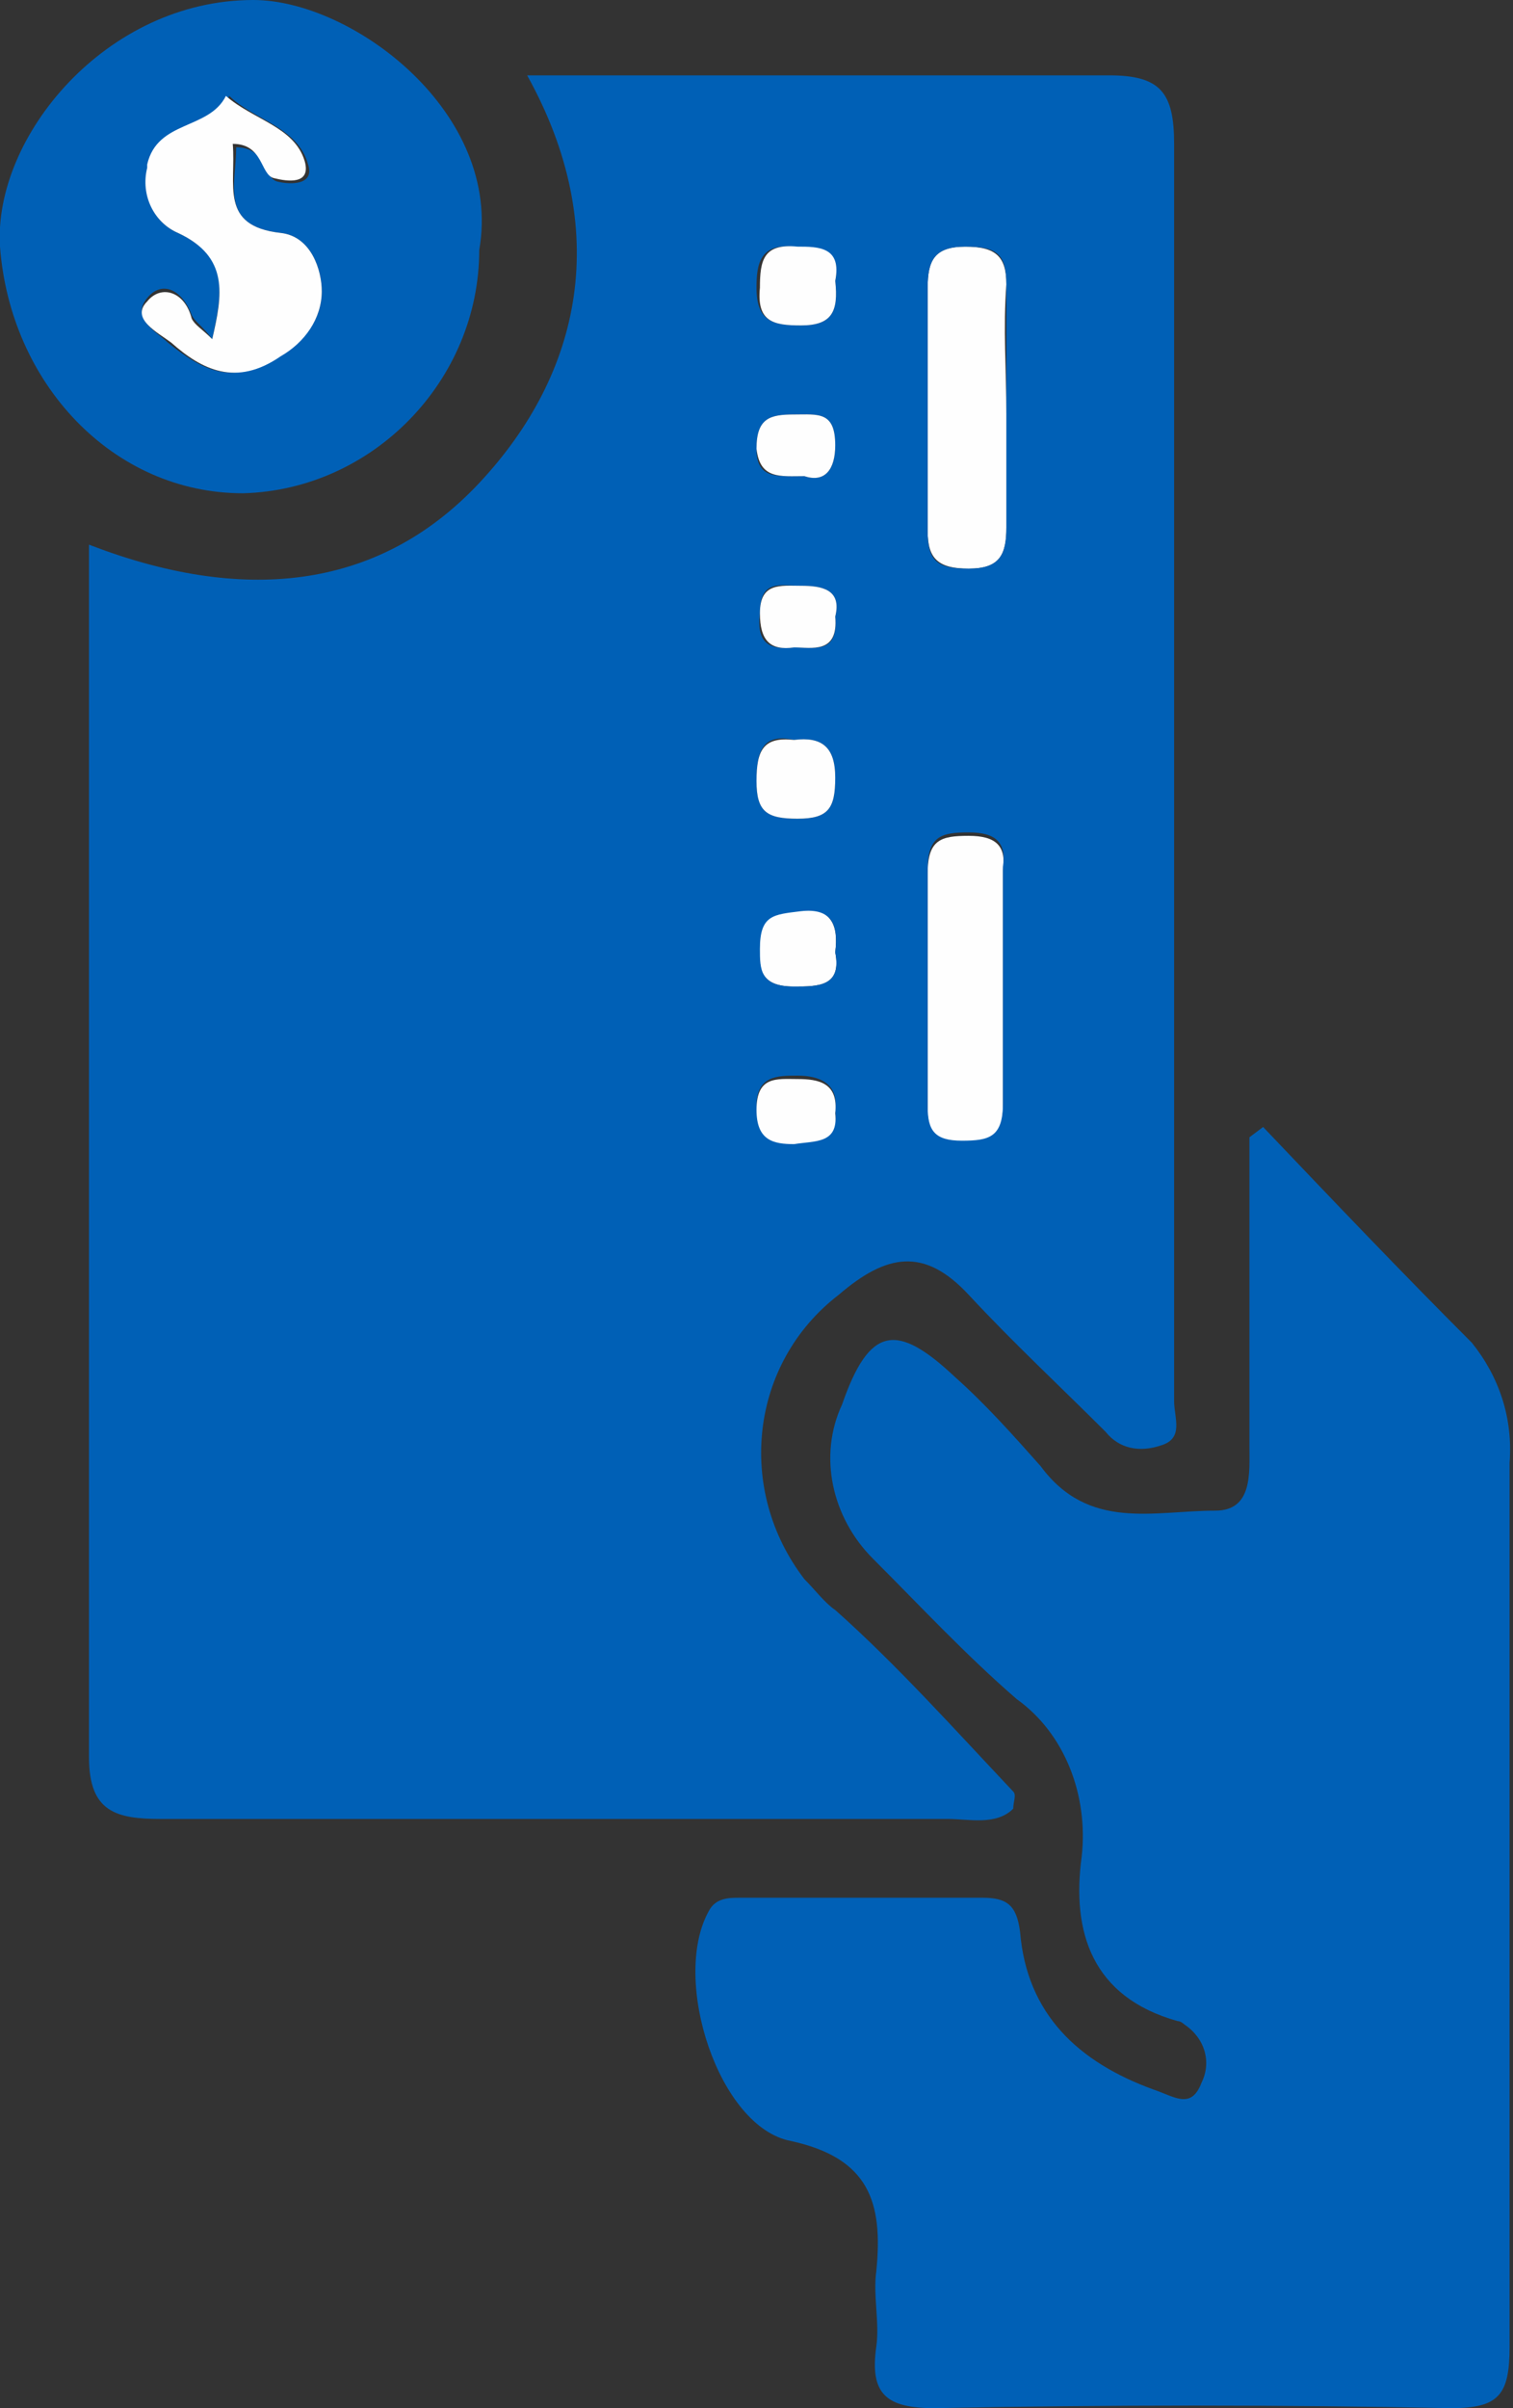 <?xml version="1.0" encoding="utf-8"?>
<!-- Generator: Adobe Illustrator 23.0.0, SVG Export Plug-In . SVG Version: 6.00 Build 0)  -->
<svg version="1.1" id="Capa_1" xmlns="http://www.w3.org/2000/svg" xmlns:xlink="http://www.w3.org/1999/xlink" x="0px" y="0px"
	 viewBox="0 0 44.2 70.3" style="enable-background:new 0 0 44.2 70.3;" xml:space="preserve">
<rect x="0" y="0" width="44.2" height="70.3" fill="#333333" stroke="none"/>
<style type="text/css">
	.st0{fill:#FEFEFE;}
	.st1{fill:#0060B6;}
</style>
<title>Recurso 5</title>
<g id="Capa_1-2">
	<g id="XMLID_1_">
		<g>
			<path class="st0" d="M27.1,8.4c0-0.8,0.2-1.2,1.1-1.2s1.2,0.3,1.2,1.1c-0.1,1.3,0,2.5,0,3.8c0,1.1,0,2.2,0,3.3
				c0,0.8-0.2,1.2-1.1,1.2s-1.2-0.3-1.2-1.1C27.1,13.1,27.1,10.8,27.1,8.4z"/>
			<path class="st0" d="M29.3,28.7c0,1.2,0,2.4,0,3.6c0,1-0.5,1.1-1.2,1.1c-0.8,0-1-0.3-1-1c0-2.3,0-4.6,0-6.9c0-1,0.4-1.1,1.2-1.1
				s1.1,0.3,1,1C29.3,26.4,29.3,27.6,29.3,28.7z"/>
			<path class="st1" d="M28.7,55.4c0.7,0,1,0.2,1.1,1c0.2,2.4,1.7,3.8,3.9,4.6c0.6,0.2,1.1,0.6,1.4-0.2c0.3-0.6,0.1-1.3-0.5-1.7
				c0,0-0.1-0.1-0.2-0.1c-2.5-0.7-3.1-2.6-2.8-4.8c0.2-1.8-0.5-3.6-1.9-4.6c-1.5-1.3-2.8-2.7-4.2-4.1c-1.2-1.2-1.6-3-0.9-4.5
				c0.8-2.3,1.6-2.4,3.3-0.8c0.9,0.8,1.7,1.7,2.5,2.6c1.4,1.9,3.3,1.3,5.1,1.3c1.1,0,1-1.1,1-1.9c0-3,0-6,0-9l0.4-0.3
				c2,2.1,4,4.2,6.1,6.3c0.8,1,1.2,2.2,1.1,3.5c0,8.6,0,17.2,0,25.8c0,1.4-0.3,1.8-1.7,1.8c-5-0.1-10-0.1-15.1,0
				c-1.4,0-1.9-0.4-1.7-1.8c0.1-0.7-0.1-1.5,0-2.2c0.2-2-0.2-3.3-2.5-3.8c-2.1-0.4-3.5-4.7-2.4-6.7c0.2-0.4,0.6-0.4,0.9-0.4
				C24,55.4,26.3,55.4,28.7,55.4z"/>
			<path class="st0" d="M24.4,27.8c0.2,1-0.5,1-1.2,1c-1,0-1-0.5-1.1-1.2c0-1,0.5-1,1.2-1.1C24.3,26.5,24.5,27,24.4,27.8z"/>
			<path class="st1" d="M27.1,32.3c0,0.7,0.2,1,1,1c0.8,0,1.2-0.1,1.2-1.1c0-1.2,0-2.4,0-3.6c0-1.1,0-2.2,0-3.3c0.1-0.7-0.2-1-1-1
				s-1.2,0.1-1.2,1.1C27.1,27.7,27.1,30,27.1,32.3z M23.2,18.9c0.6,0,1.3,0.2,1.2-0.9c0.2-0.8-0.4-0.9-1-0.9c-0.6,0-1.2-0.2-1.2,0.8
				C22.1,18.7,22.4,19,23.2,18.9z M24.4,13c0-1-0.5-0.9-1.2-0.9c-0.7,0-1.1,0.1-1.1,1c0,0.9,0.6,0.8,1.4,0.8
				C24.1,14.1,24.4,13.7,24.4,13z M23.3,23.9c0.9,0,1.1-0.3,1.1-1.2s-0.4-1.2-1.2-1.1c-0.9-0.2-1.1,0.3-1.1,1.2
				C22.1,23.7,22.4,23.9,23.3,23.9z M24.4,32.4c0.1-0.8-0.5-1-1.1-1c-0.6,0-1.2,0-1.2,0.9c0,0.9,0.5,1,1.1,1
				C23.8,33.3,24.5,33.4,24.4,32.4z M23.2,28.8c0.7,0,1.4,0,1.2-1c0.1-0.8-0.1-1.3-1-1.2c-0.8,0.1-1.2,0.1-1.2,1.1
				C22.2,28.3,22.2,28.8,23.2,28.8z M23.4,9.5c0.9,0,1.1-0.4,1-1.3c0.2-1-0.5-0.9-1.2-1c-1-0.1-1.1,0.5-1.1,1.2
				C22.1,9.4,22.6,9.5,23.4,9.5z M28.2,7.2c-0.9,0-1.1,0.4-1.1,1.2c0,2.4,0,4.8,0,7.1c0,0.9,0.3,1.1,1.2,1.1s1.1-0.4,1.1-1.2
				c0-1.1,0-2.2,0-3.3c0-1.3,0-2.5,0-3.8C29.4,7.4,29.1,7.2,28.2,7.2z M34.3,40.9c0,0.5,0.3,1.1-0.4,1.3c-0.6,0.2-1.2,0.1-1.6-0.4
				c-1.3-1.3-2.7-2.6-4-4c-1.3-1.4-2.4-1.2-3.8,0c-2.6,2-3,5.7-1,8.3c0.3,0.3,0.6,0.7,0.9,0.9c1.8,1.6,3.5,3.5,5.2,5.3
				c0.1,0.1,0,0.3,0,0.5c-0.5,0.5-1.3,0.3-1.9,0.3c-7.7,0-15.3,0-23,0c-1.3,0-2.1-0.2-2.1-1.8c0-11.8,0-23.6,0-35.4
				C7,17.6,11,17.3,14,14.1s3.9-7.4,1.4-11.9c5.9,0,11.4,0,17,0c1.5,0,1.9,0.5,1.9,2C34.3,16.5,34.3,28.7,34.3,40.9z"/>
			<path class="st0" d="M23.5,13.9c-0.7,0-1.3,0.1-1.4-0.8c0-0.9,0.4-1,1.1-1c0.7,0,1.2-0.1,1.2,0.9C24.4,13.7,24.1,14.1,23.5,13.9z
				"/>
			<path class="st0" d="M24.4,8.2c0.1,0.9-0.1,1.3-1,1.3c-0.8,0-1.3-0.1-1.2-1.1c0-0.8,0.1-1.3,1.1-1.2C23.9,7.2,24.6,7.2,24.4,8.2z
				"/>
			<path class="st0" d="M23.4,17.1c0.6,0,1.2,0.1,1,0.9c0.1,1.1-0.7,0.9-1.2,0.9c-0.7,0.1-1-0.2-1-1C22.2,17,22.8,17.1,23.4,17.1z"
				/>
			<path class="st0" d="M23.2,21.6c0.8-0.1,1.2,0.2,1.2,1.1s-0.2,1.2-1.1,1.2c-0.9,0-1.2-0.2-1.2-1.1C22.1,21.9,22.3,21.5,23.2,21.6
				z"/>
			<path class="st0" d="M23.3,31.5c0.6,0,1.2,0.1,1.1,1c0.1,0.9-0.6,0.8-1.2,0.9c-0.6,0-1.1-0.1-1.1-1
				C22.1,31.4,22.7,31.5,23.3,31.5z"/>
			<path class="st1" d="M8.1,5.3C8.5,5.4,9.2,5.4,9,4.8C8.7,3.7,7.4,3.5,6.7,2.8c-0.5,1-2,0.7-2.3,2c0,0,0,0.1,0,0.1
				C4.1,5.7,4.5,6.5,5.2,6.8c1.5,0.7,1.3,1.7,1,3.1C5.9,9.5,5.7,9.4,5.6,9.2c-0.3-0.8-0.9-1-1.3-0.5C3.8,9.3,4.6,9.7,4.9,10
				c1,0.8,1.9,1.3,3.2,0.4C8.9,10,9.4,9.3,9.4,8.5c0-0.6-0.3-1.6-1.2-1.7C6.4,6.6,6.9,5.4,6.9,4.3C7.8,4.3,7.7,5.2,8.1,5.3z M7.4,0
				c2.9,0,7.3,3.3,6.6,7.3c0,3.8-3.1,7-6.9,7.1c-3.8,0-6.8-3.2-7.1-7.2C-0.2,4,3.1,0,7.4,0z"/>
			<path class="st0" d="M8.2,6.8c0.9,0.1,1.2,1.1,1.2,1.7C9.4,9.3,8.9,10,8.2,10.4c-1.3,0.9-2.3,0.4-3.2-0.4
				C4.6,9.7,3.8,9.3,4.3,8.8c0.4-0.5,1.1-0.3,1.3,0.5c0.1,0.2,0.3,0.3,0.6,0.6c0.3-1.3,0.5-2.4-1-3.1C4.5,6.5,4.1,5.7,4.3,4.9
				c0,0,0-0.1,0-0.1c0.3-1.3,1.8-1,2.3-2c0.8,0.7,2,0.9,2.3,1.9c0.2,0.7-0.5,0.6-0.9,0.5c-0.4-0.1-0.3-1-1.2-1
				C6.9,5.4,6.4,6.6,8.2,6.8z"/>
		</g>
		<g>
		</g>
	</g>
</g>
</svg>
